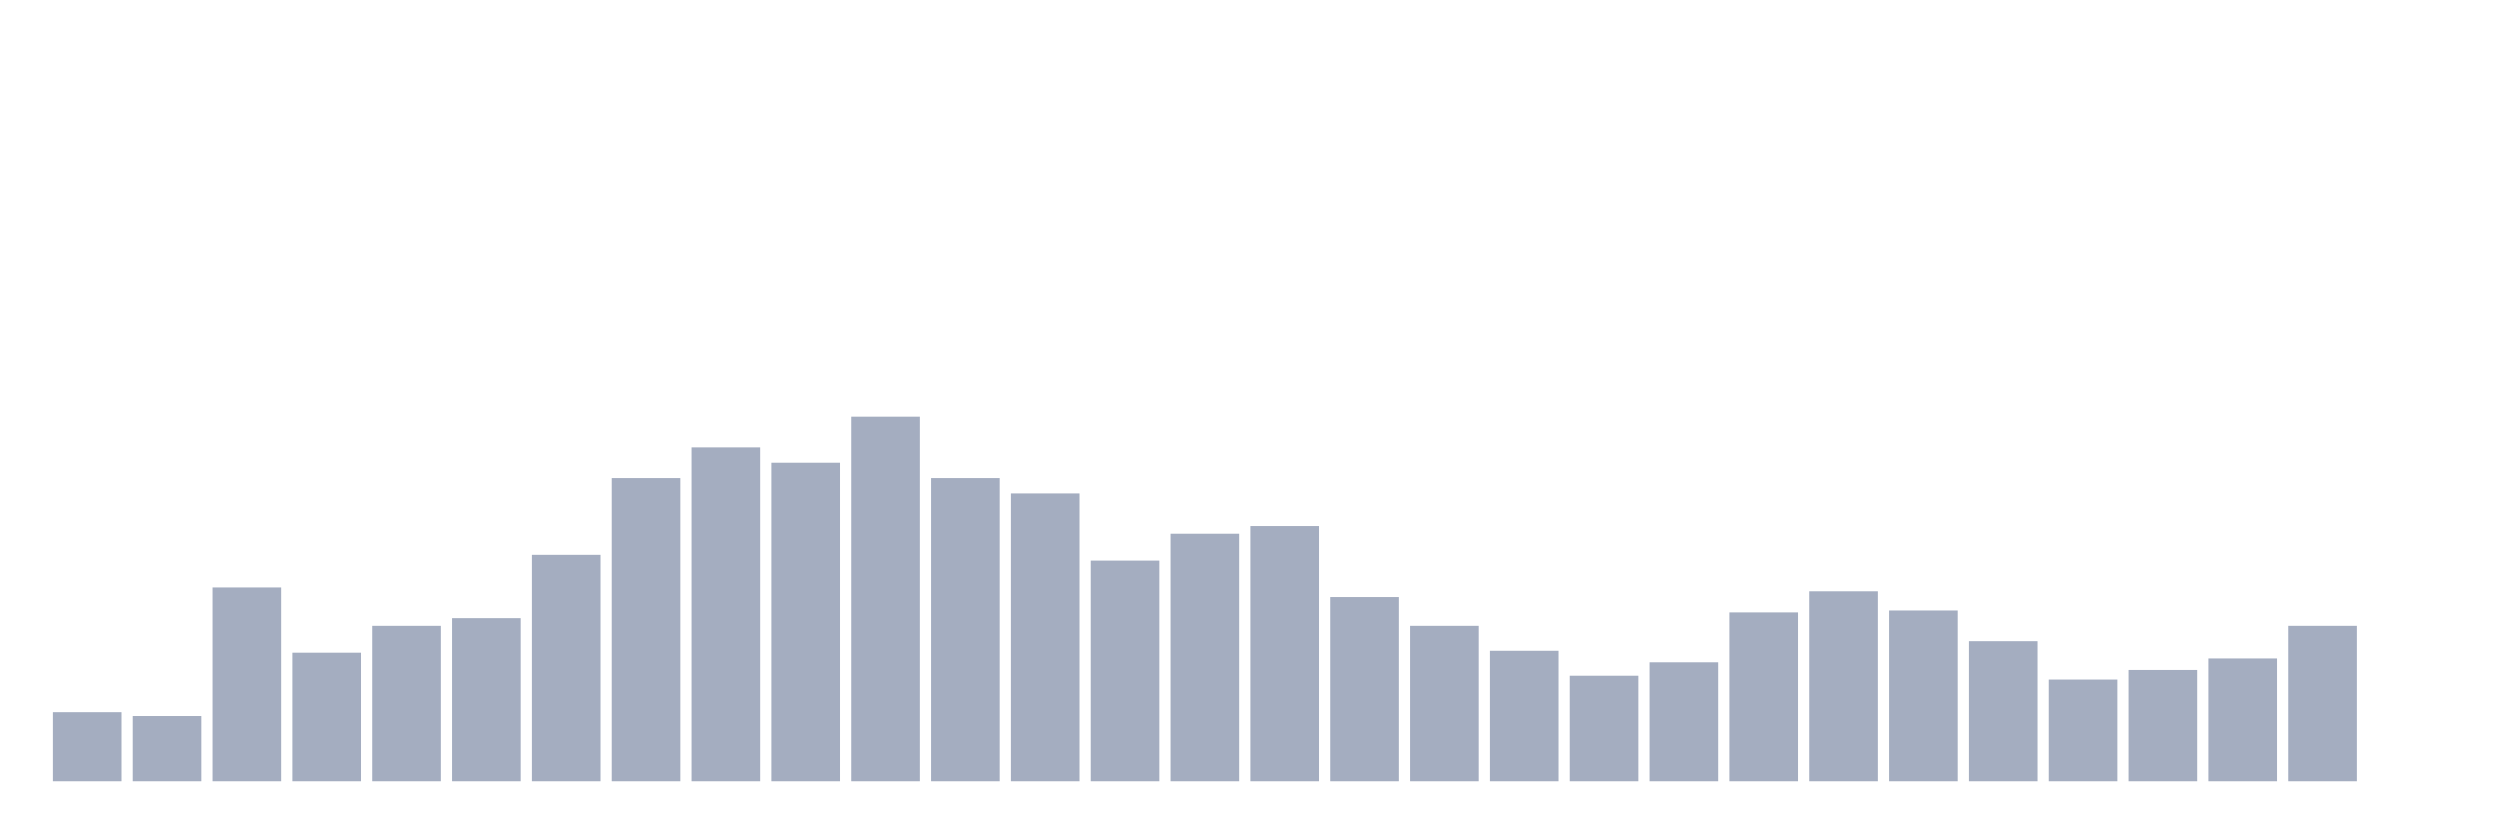<svg xmlns="http://www.w3.org/2000/svg" viewBox="0 0 480 160"><g transform="translate(10,10)"><rect class="bar" x="0.153" width="13.175" y="126.737" height="13.263" fill="rgb(164,173,192)"></rect><rect class="bar" x="15.482" width="13.175" y="127.474" height="12.526" fill="rgb(164,173,192)"></rect><rect class="bar" x="30.81" width="13.175" y="102.789" height="37.211" fill="rgb(164,173,192)"></rect><rect class="bar" x="46.138" width="13.175" y="115.316" height="24.684" fill="rgb(164,173,192)"></rect><rect class="bar" x="61.466" width="13.175" y="110.158" height="29.842" fill="rgb(164,173,192)"></rect><rect class="bar" x="76.794" width="13.175" y="108.684" height="31.316" fill="rgb(164,173,192)"></rect><rect class="bar" x="92.123" width="13.175" y="96.526" height="43.474" fill="rgb(164,173,192)"></rect><rect class="bar" x="107.451" width="13.175" y="81.789" height="58.211" fill="rgb(164,173,192)"></rect><rect class="bar" x="122.779" width="13.175" y="75.895" height="64.105" fill="rgb(164,173,192)"></rect><rect class="bar" x="138.107" width="13.175" y="78.842" height="61.158" fill="rgb(164,173,192)"></rect><rect class="bar" x="153.436" width="13.175" y="70" height="70" fill="rgb(164,173,192)"></rect><rect class="bar" x="168.764" width="13.175" y="81.789" height="58.211" fill="rgb(164,173,192)"></rect><rect class="bar" x="184.092" width="13.175" y="84.737" height="55.263" fill="rgb(164,173,192)"></rect><rect class="bar" x="199.42" width="13.175" y="97.632" height="42.368" fill="rgb(164,173,192)"></rect><rect class="bar" x="214.748" width="13.175" y="92.474" height="47.526" fill="rgb(164,173,192)"></rect><rect class="bar" x="230.077" width="13.175" y="91" height="49" fill="rgb(164,173,192)"></rect><rect class="bar" x="245.405" width="13.175" y="104.632" height="35.368" fill="rgb(164,173,192)"></rect><rect class="bar" x="260.733" width="13.175" y="110.158" height="29.842" fill="rgb(164,173,192)"></rect><rect class="bar" x="276.061" width="13.175" y="114.947" height="25.053" fill="rgb(164,173,192)"></rect><rect class="bar" x="291.39" width="13.175" y="119.737" height="20.263" fill="rgb(164,173,192)"></rect><rect class="bar" x="306.718" width="13.175" y="117.158" height="22.842" fill="rgb(164,173,192)"></rect><rect class="bar" x="322.046" width="13.175" y="107.579" height="32.421" fill="rgb(164,173,192)"></rect><rect class="bar" x="337.374" width="13.175" y="103.526" height="36.474" fill="rgb(164,173,192)"></rect><rect class="bar" x="352.702" width="13.175" y="107.211" height="32.789" fill="rgb(164,173,192)"></rect><rect class="bar" x="368.031" width="13.175" y="113.105" height="26.895" fill="rgb(164,173,192)"></rect><rect class="bar" x="383.359" width="13.175" y="120.474" height="19.526" fill="rgb(164,173,192)"></rect><rect class="bar" x="398.687" width="13.175" y="118.632" height="21.368" fill="rgb(164,173,192)"></rect><rect class="bar" x="414.015" width="13.175" y="116.421" height="23.579" fill="rgb(164,173,192)"></rect><rect class="bar" x="429.344" width="13.175" y="110.158" height="29.842" fill="rgb(164,173,192)"></rect><rect class="bar" x="444.672" width="13.175" y="140" height="0" fill="rgb(164,173,192)"></rect></g></svg>